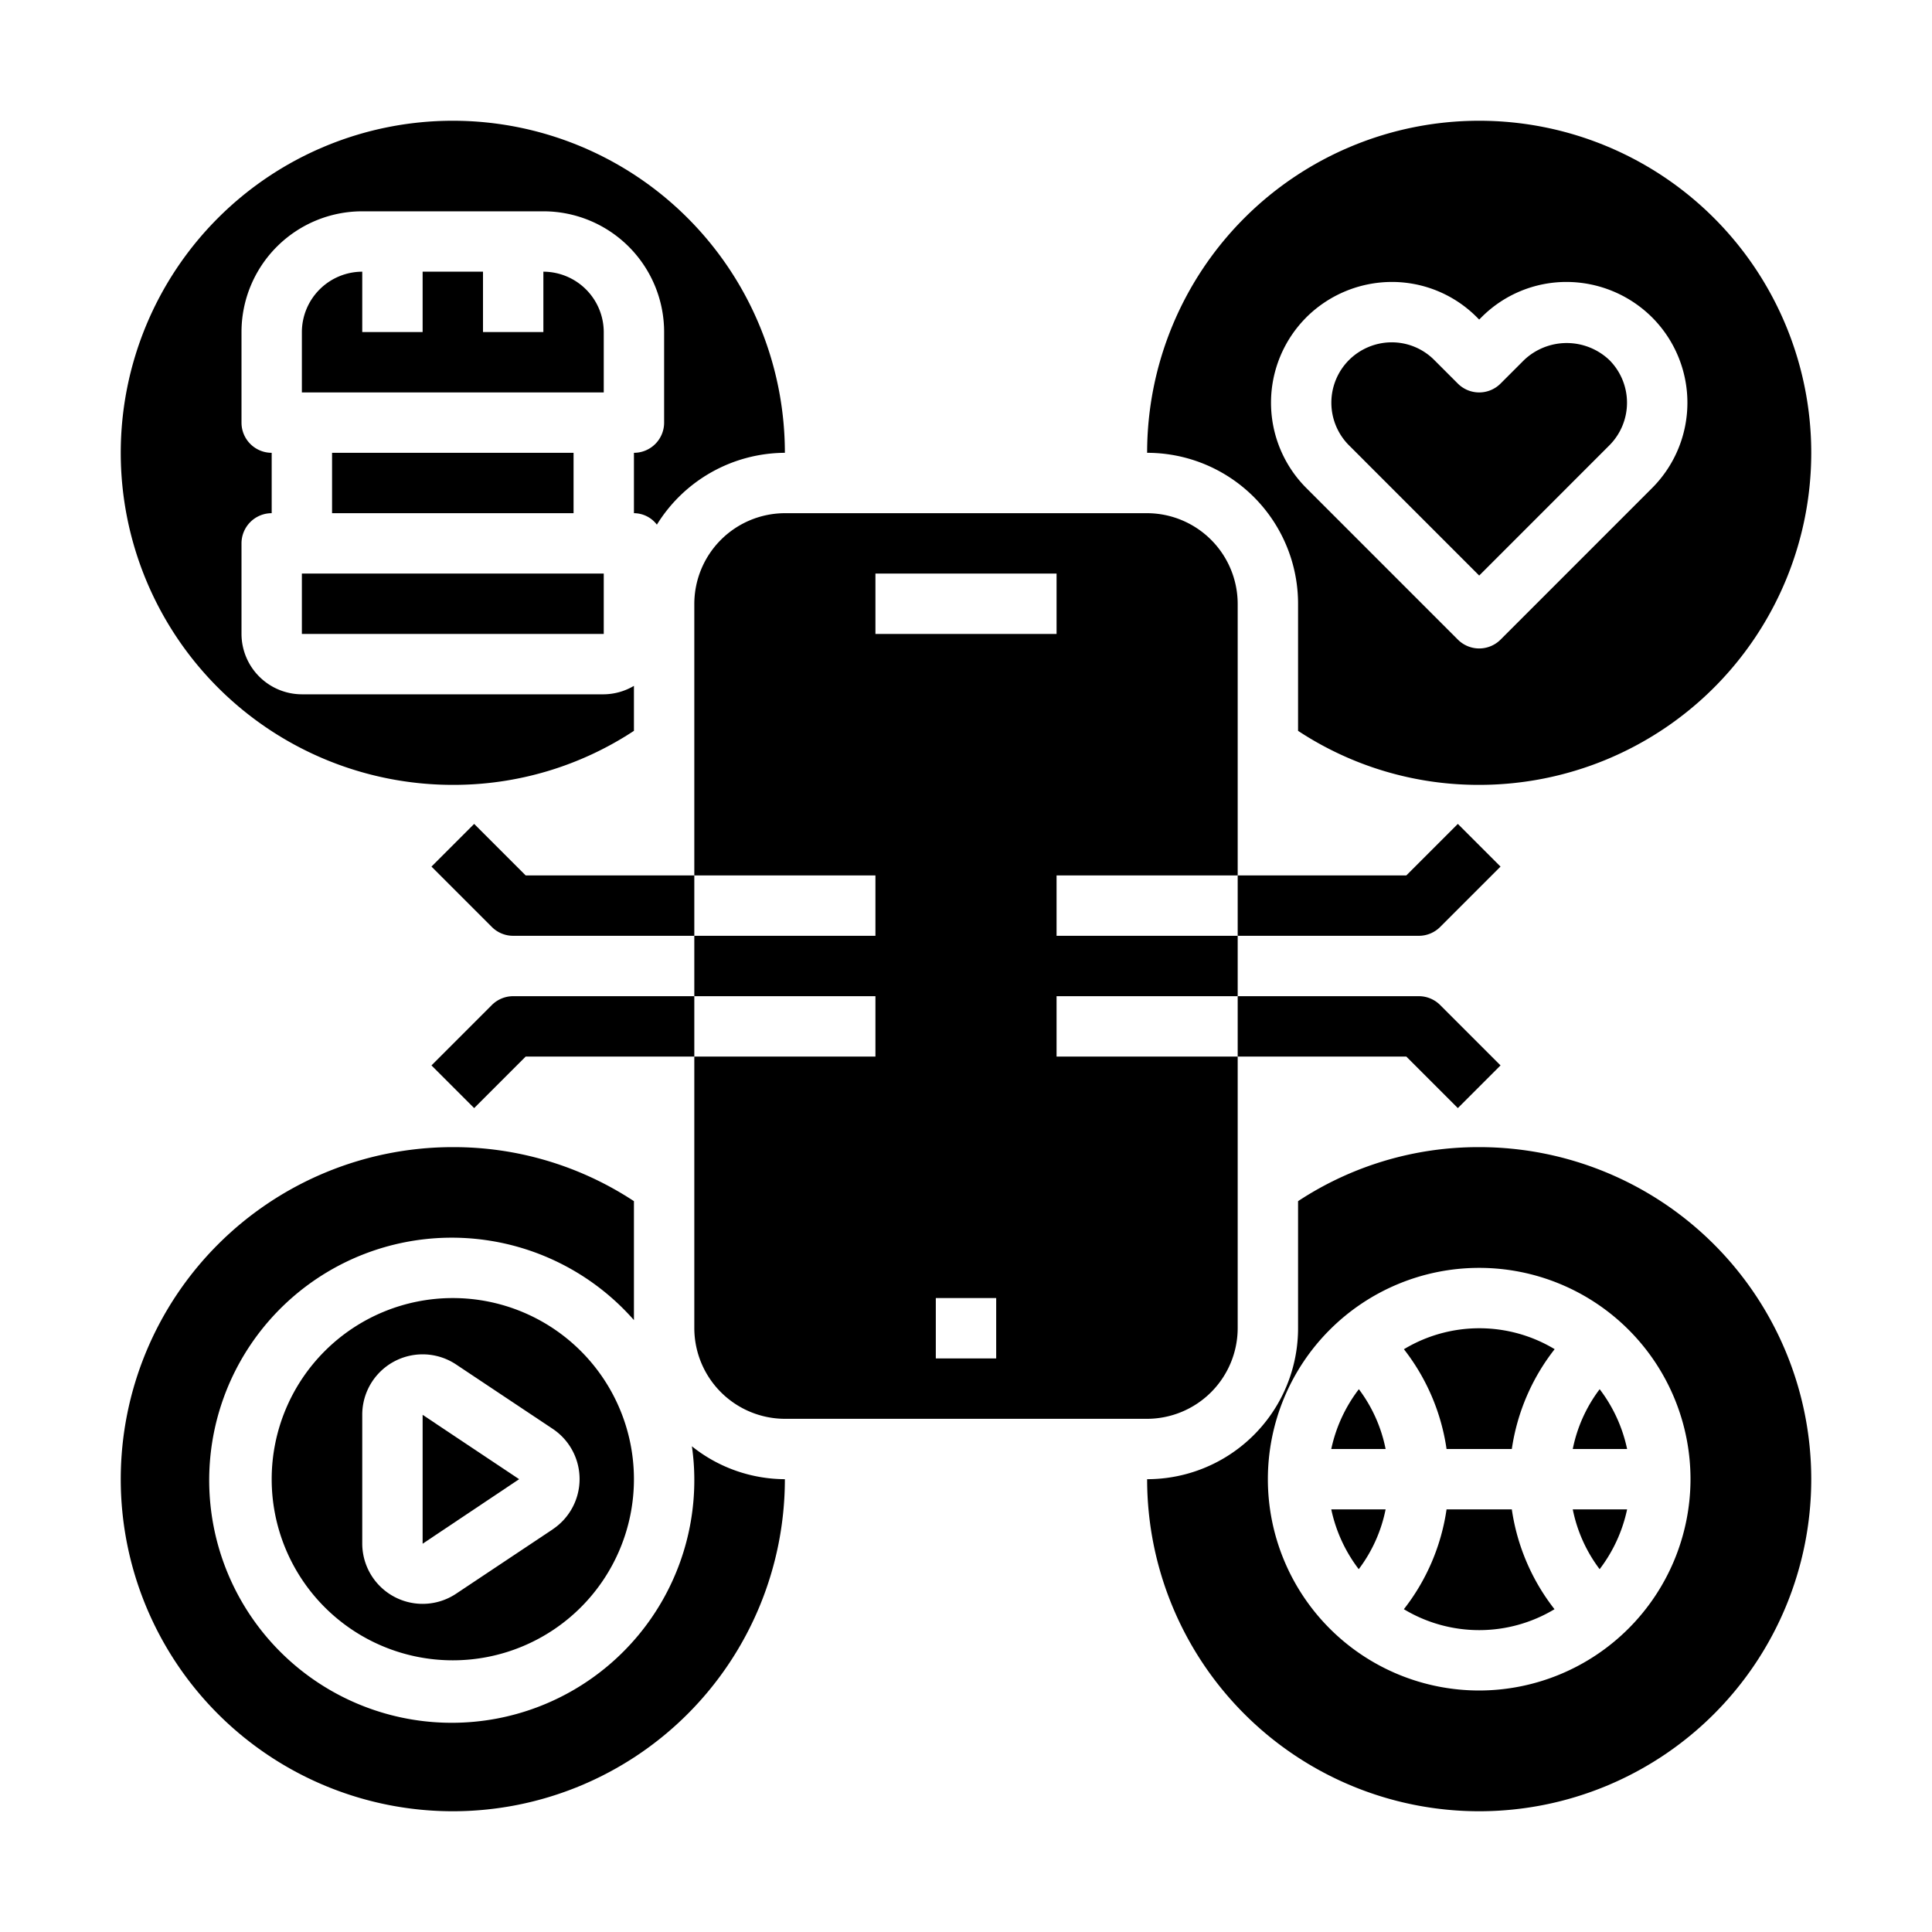 <svg xmlns="http://www.w3.org/2000/svg" viewBox="0 0 64 64" x="0px" y="0px"><g><rect x="10" y="19" width="10" height="2"></rect><path d="M22.92,47.91A7.766,7.766,0,0,1,23,49a8.035,8.035,0,1,1-2-5.27V39.79A10.857,10.857,0,0,0,15,38,11,11,0,1,0,26,49,4.956,4.956,0,0,1,22.92,47.91Z"></path><path d="M52.1,48h1.8a4.953,4.953,0,0,0-.909-1.981A4.866,4.866,0,0,0,52.1,48Z"></path><rect x="11" y="15" width="8" height="2"></rect><path d="M15,26a10.857,10.857,0,0,0,6-1.79V22.72A2,2,0,0,1,20,23H10a2.006,2.006,0,0,1-2-2V18a1,1,0,0,1,1-1V15a1,1,0,0,1-1-1V11a4,4,0,0,1,4-4h6a4,4,0,0,1,4,4v3a1,1,0,0,1-1,1v2a.961.961,0,0,1,.76.38A5.008,5.008,0,0,1,26,15,11,11,0,1,0,15,26Z"></path><path d="M45.01,51.981A4.866,4.866,0,0,0,45.9,50H44.1A4.953,4.953,0,0,0,45.01,51.981Z"></path><path d="M52.99,51.981A4.953,4.953,0,0,0,53.9,50H52.1A4.866,4.866,0,0,0,52.99,51.981Z"></path><path d="M44.1,48h1.8a4.866,4.866,0,0,0-.886-1.981A4.953,4.953,0,0,0,44.1,48Z"></path><path d="M47.919,50a6.993,6.993,0,0,1-1.414,3.307,4.838,4.838,0,0,0,4.99,0A6.993,6.993,0,0,1,50.081,50Z"></path><path d="M46.505,44.693A6.993,6.993,0,0,1,47.919,48h2.162A6.993,6.993,0,0,1,51.5,44.693a4.838,4.838,0,0,0-4.99,0Z"></path><path d="M49,38a10.857,10.857,0,0,0-6,1.79V44a5,5,0,0,1-5,5A11,11,0,1,0,49,38Zm0,18a7,7,0,1,1,7-7A7.009,7.009,0,0,1,49,56Z"></path><path d="M43,20v4.21A10.857,10.857,0,0,0,49,26,11,11,0,1,0,38,15,5,5,0,0,1,43,20Zm.273-9.487A4.026,4.026,0,0,1,46.1,9.34a3.971,3.971,0,0,1,2.827,1.173l.073.073.073-.073A3.971,3.971,0,0,1,51.9,9.34a4.027,4.027,0,0,1,2.828,1.174,4,4,0,0,1,0,5.653l-5.02,5.021a1,1,0,0,1-1.414,0l-5.02-5.021a4,4,0,0,1,0-5.654Z"></path><path d="M15,43a6,6,0,1,0,6,6A6,6,0,0,0,15,43Zm3.306,7.664-3.2,2.132A2,2,0,0,1,12,51.132V46.868A2,2,0,0,1,15.109,45.2l3.2,2.132a2,2,0,0,1,0,3.328Z"></path><path d="M38,47a3.009,3.009,0,0,0,3-3V35H35V33h6V31H35V29h6V20a3.009,3.009,0,0,0-3-3H26a3.009,3.009,0,0,0-3,3v9h6v2H23v2h6v2H23v9a3.009,3.009,0,0,0,3,3Zm-5-2H31V43h2ZM29,19h6v2H29Z"></path><polygon points="14 51.138 17.197 49 14 46.868 14 51.138"></polygon><path d="M20,11a2.006,2.006,0,0,0-2-2v2H16V9H14v2H12V9a2.006,2.006,0,0,0-2,2v2H20Z"></path><path d="M49,19.066l4.312-4.313a2,2,0,0,0,0-2.826,2.052,2.052,0,0,0-2.825,0l-.78.78a1,1,0,0,1-1.414,0l-.78-.78A1.986,1.986,0,0,0,46.1,11.34a2.012,2.012,0,0,0-1.412.586,2,2,0,0,0,0,2.827Z"></path><path d="M23,31H17a1,1,0,0,1-.707-.293l-2-2,1.414-1.414L17.414,29H23Z"></path><path d="M15.707,36.707l-1.414-1.414,2-2A1,1,0,0,1,17,33h6v2H17.414Z"></path><path d="M47,31H41V29h5.586l1.707-1.707,1.414,1.414-2,2A1,1,0,0,1,47,31Z"></path><path d="M48.293,36.707,46.586,35H41V33h6a1,1,0,0,1,.707.293l2,2Z"></path></g></svg>